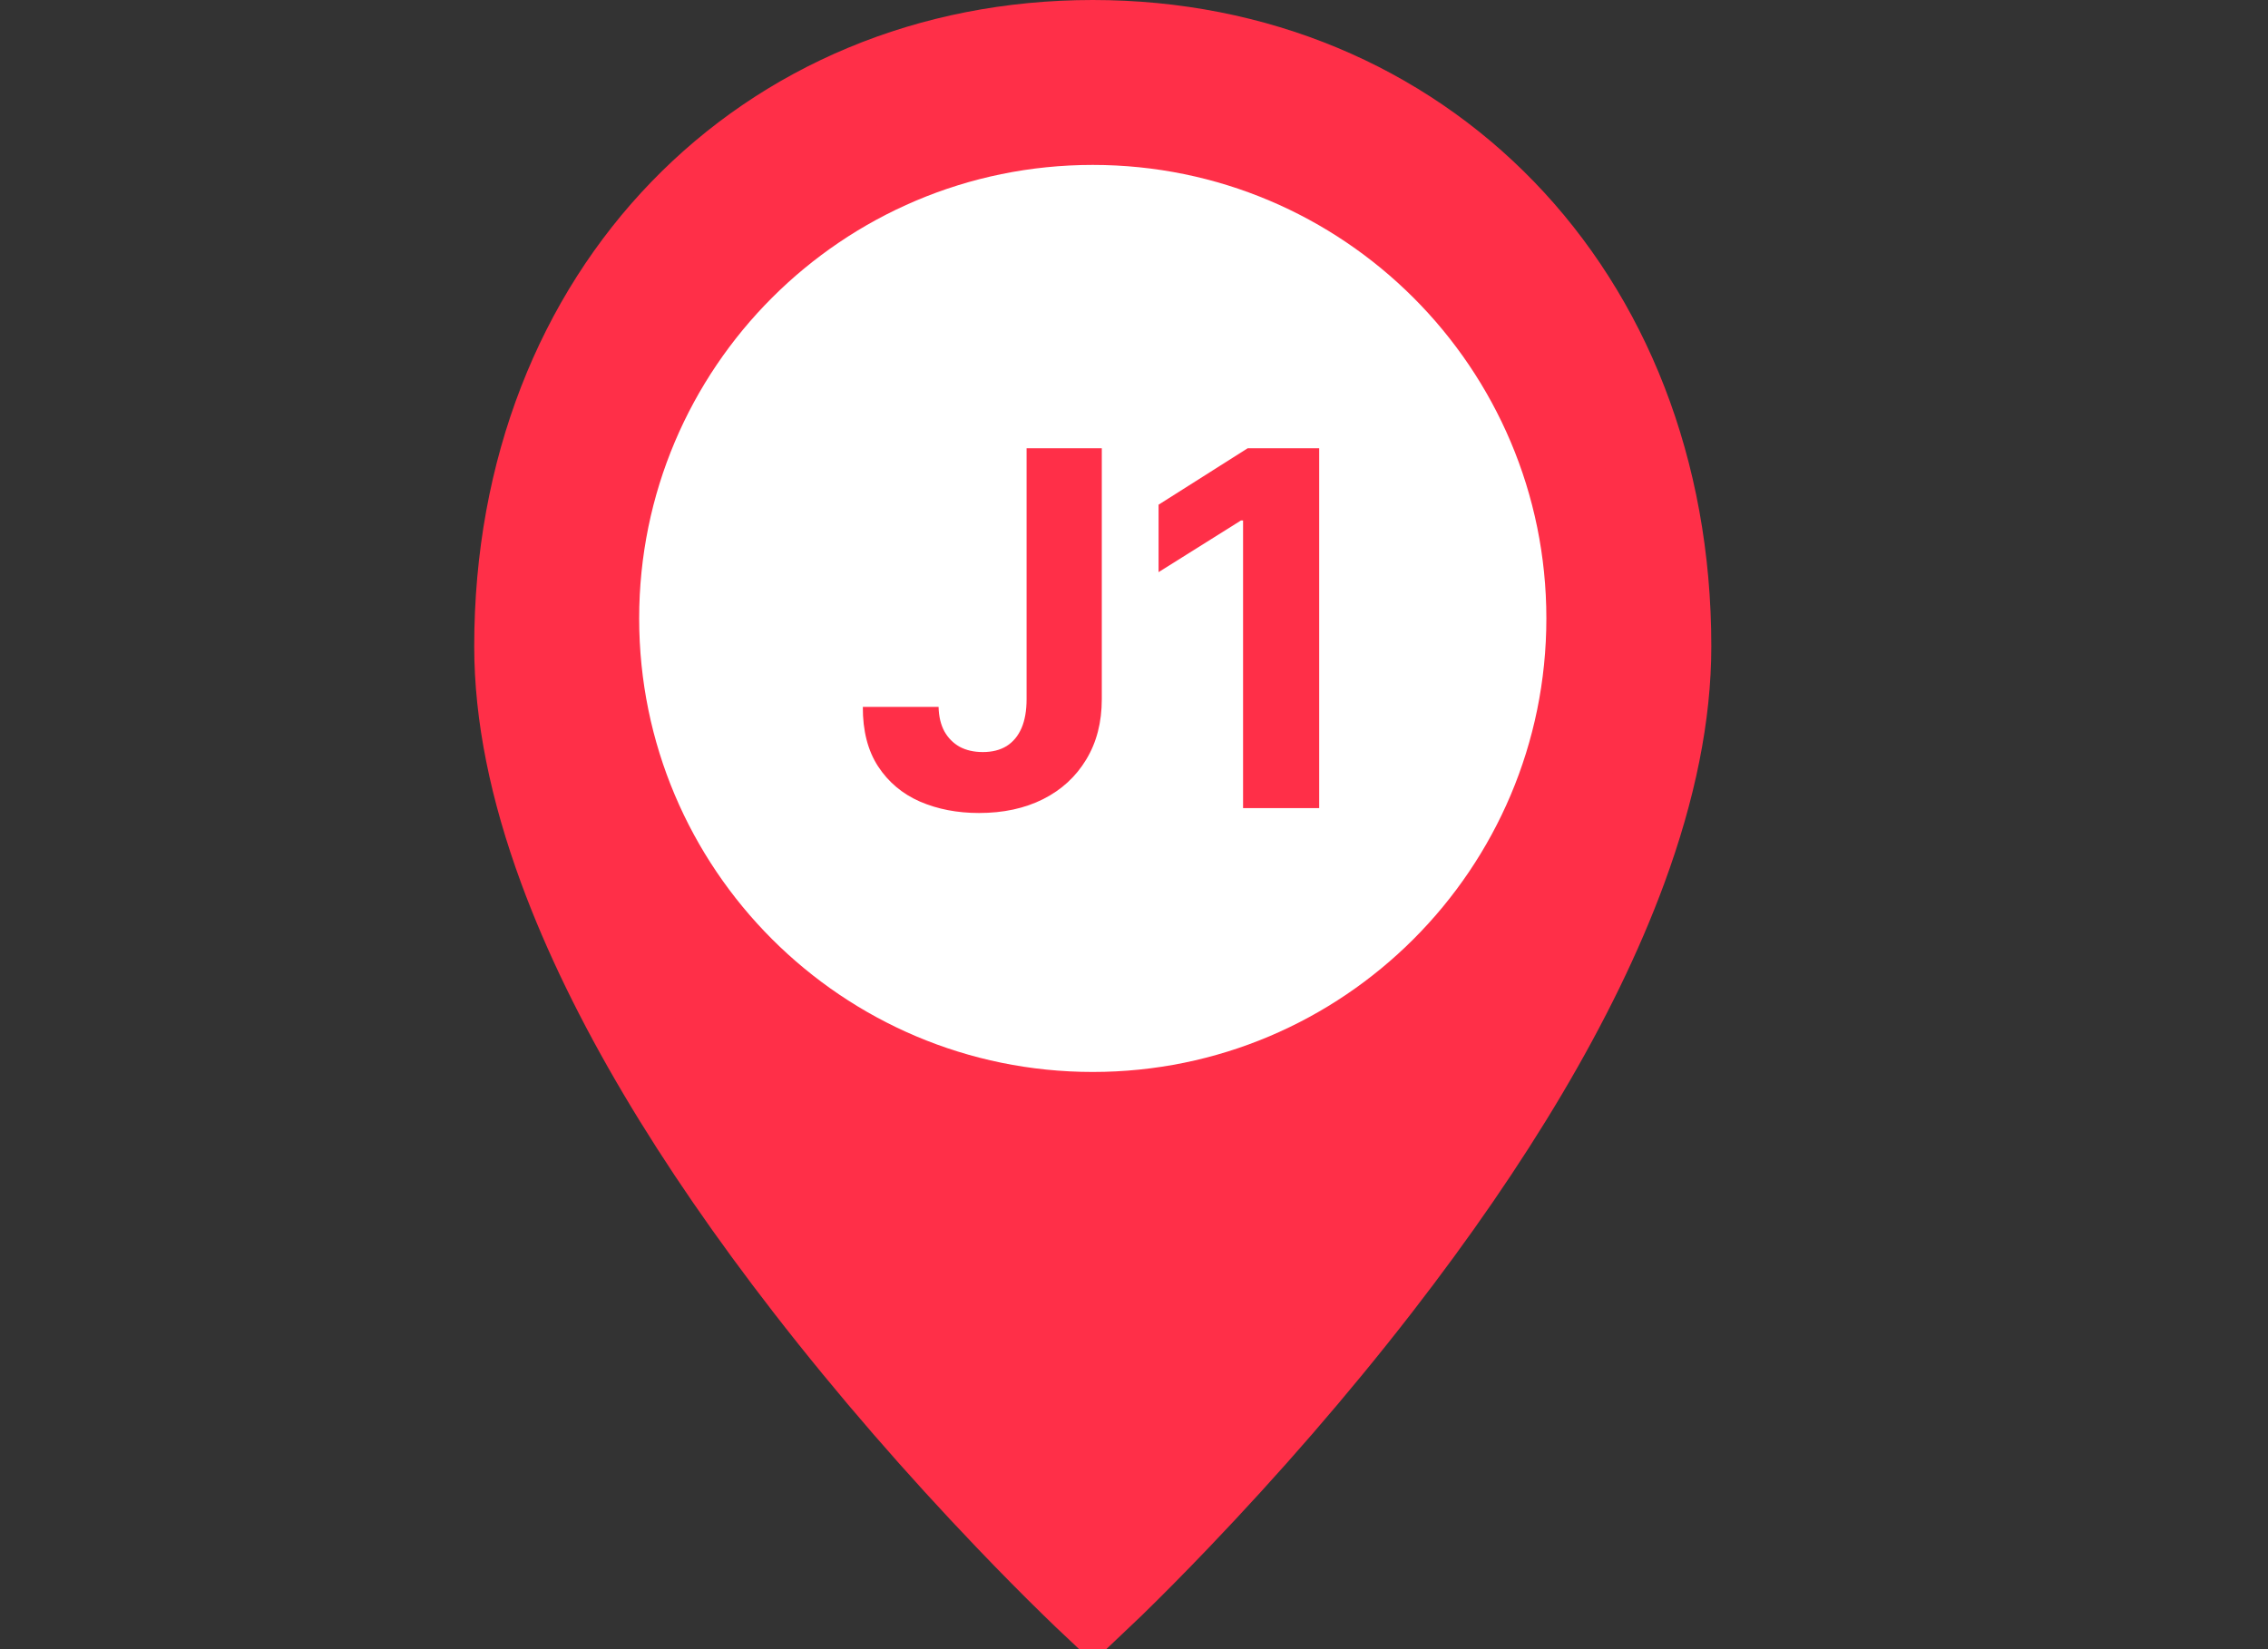 <svg width="55" height="40" viewBox="0 0 55 40" fill="none" xmlns="http://www.w3.org/2000/svg">
<rect x="0" y="0" width="55" height="40" fill="#333333" stroke="none"/>
<g clip-path="url(#clip0_1_1122)">
<path d="M26.5 38.938C26.384 38.829 26.218 38.67 26.008 38.465C25.525 37.994 24.987 37.451 24.407 36.844C22.749 35.11 21.093 33.215 19.548 31.221C16.816 27.694 14.756 24.276 13.581 21.087C12.864 19.14 12.5 17.334 12.5 15.677C12.5 7.052 18.543 1 26.5 1C34.457 1 40.5 7.052 40.5 15.677C40.5 17.334 40.136 19.14 39.419 21.087C38.244 24.276 36.184 27.694 33.452 31.221C31.907 33.215 30.251 35.11 28.593 36.844C28.013 37.451 27.475 37.994 26.992 38.465C26.782 38.67 26.616 38.829 26.5 38.938Z" fill="#FF2F48" stroke="#FF2F48" stroke-width="2"/>
<path d="M26.5 26C32.575 26 37.5 21.075 37.5 15C37.5 8.925 32.575 4 26.5 4C20.425 4 15.5 8.925 15.5 15C15.5 21.075 20.425 26 26.5 26Z" fill="white"/>
<path d="M24.895 10.873H26.719V16.958C26.719 17.52 26.593 18.009 26.34 18.424C26.09 18.839 25.742 19.158 25.296 19.383C24.85 19.607 24.331 19.719 23.741 19.719C23.215 19.719 22.738 19.627 22.309 19.442C21.883 19.255 21.545 18.971 21.295 18.59C21.045 18.206 20.921 17.725 20.924 17.145H22.761C22.766 17.376 22.813 17.573 22.901 17.738C22.992 17.9 23.116 18.025 23.272 18.113C23.431 18.198 23.618 18.241 23.834 18.241C24.062 18.241 24.253 18.192 24.41 18.096C24.569 17.996 24.689 17.851 24.772 17.661C24.854 17.471 24.895 17.236 24.895 16.958V10.873ZM31.991 10.873V19.6H30.145V12.624H30.094L28.096 13.877V12.241L30.256 10.873H31.991Z" fill="#FF2F48"/>
</g>
<defs>
<clipPath id="clip0_1_1122">
<rect width="55" height="40" fill="white"/>
</clipPath>
</defs>
</svg>

